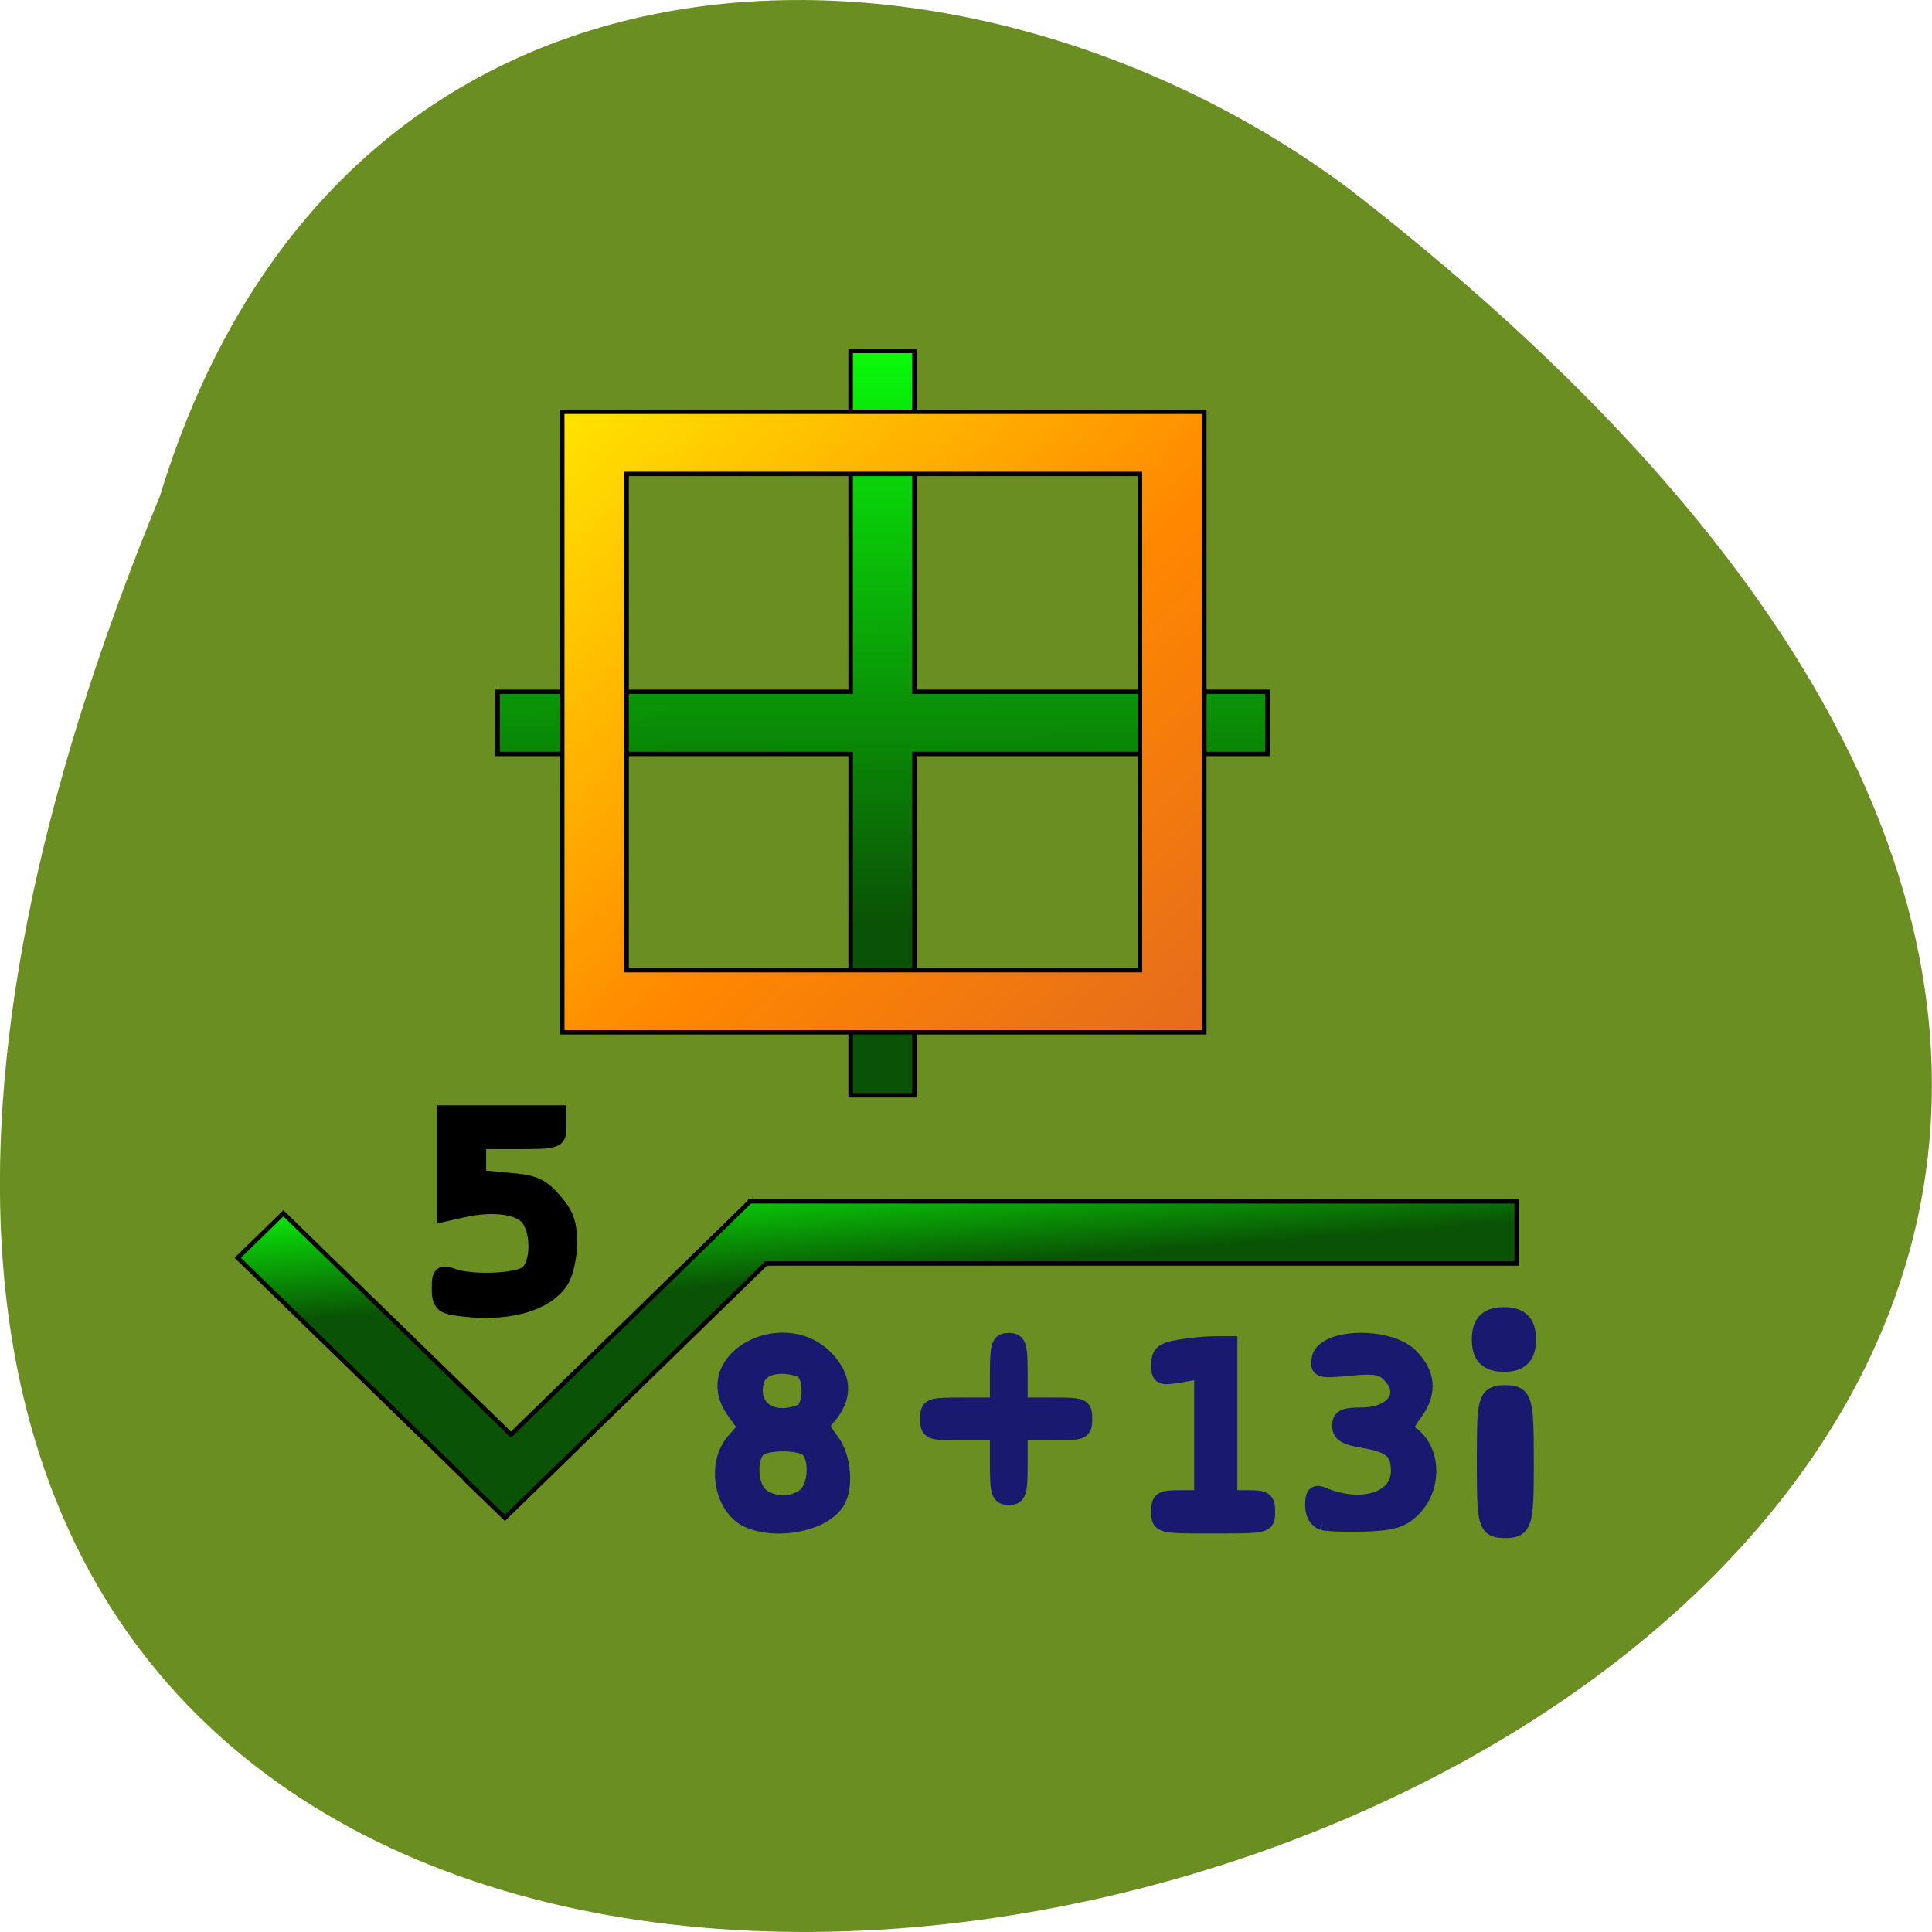 <svg xmlns="http://www.w3.org/2000/svg" viewBox="0 0 16 16" xmlns:xlink="http://www.w3.org/1999/xlink"><defs><linearGradient id="0" gradientUnits="userSpaceOnUse" x1="0" y1="0" x2="125" y2="125" gradientTransform="scale(1.693 0.142)"><stop stop-color="#0afd0a"/><stop offset="1" stop-color="#0a5205"/></linearGradient><linearGradient id="1" gradientUnits="userSpaceOnUse" x1="1.083" y1="-21.664" x2="91.57" y2="1153.81" gradientTransform="scale(1.701 0.142)" xlink:href="#0"/><linearGradient id="2" gradientUnits="userSpaceOnUse" x1="0" y1="0" x2="177.17" y2="177.17"><stop stop-color="#ffe400"/><stop offset="0.566" stop-color="#ff8700"/><stop offset="1" stop-color="#e56c1c"/></linearGradient></defs><path d="m 1.324 4.109 c -8.477 20.59 27.18 10.914 9.867 -2.531 c -3.105 -2.34 -8.324 -2.52 -9.867 2.531" fill="#6a8e22"/><g stroke="#000"><g fill-rule="evenodd" stroke-linecap="square" stroke-width="1.25" stroke-miterlimit="2"><path d="m 141.45 -0.06 h 211.62 v 17.749 h -207.24 l -59.47 59.936 l -12.615 12.697 l -11.07 -11.06 h 0.129 l -62.815 -63.21 l 12.615 -12.697 l 62.815 63.21 l 66.03 -66.63" transform="matrix(0.03 0 0 0.029 1.969 9.951)" fill="url(#0)"/><path d="m 0.046 97.39 h 97.44 v -97.34 h 17.635 v 97.34 h 97.44 v 17.749 h -97.44 v 97.48 h -17.635 v -97.48 h -97.44 v -17.749" transform="matrix(0.03 0 0 0.029 4.12 2.905)" fill="url(#1)"/><path d="m 17.73 17.687 h 141.72 v 141.72 h -141.72 v -141.72 m -17.763 -17.749 h 177.25 v 177.21 h -177.25 v -177.21" transform="matrix(0.03 0 0 0.029 4.657 3.412)" fill="url(#2)"/></g><path d="m 59.971 290.68 c -3.347 -0.546 -4.119 -1.502 -4.119 -5.325 c 0 -4.232 0.386 -4.642 3.347 -3.55 c 5.278 2.048 18.15 1.502 20.853 -0.819 c 3.475 -3 3.218 -13.11 -0.257 -16.52 c -3.089 -2.867 -10.169 -3.55 -17.635 -1.775 l -4.763 1.092 v -28.534 h 31.02 v 3.959 c 0 3.823 -0.257 3.959 -11.07 3.959 h -11.07 v 10.513 l 8.367 0.819 c 7.08 0.546 9.01 1.502 12.615 5.734 c 3.218 3.823 4.119 6.417 4.119 12.01 c 0 3.959 -1.03 8.738 -2.317 10.786 c -4.248 6.826 -15.446 9.83 -29.09 7.646" transform="matrix(0.03 0 0 0.029 1.969 2.398)" stroke-width="4.584"/></g><g fill="#191970" stroke="#191970"><path d="m 140.68 351.16 c -7.08 -3.686 -9.01 -16.247 -3.347 -22.527 l 3.089 -3.686 l -3.218 -4.642 c -10.426 -15.02 14.545 -28.398 26 -13.926 c 4.119 5.05 3.99 10.376 -0.386 15.564 c -2.06 2.321 -1.931 3 0.901 6.826 c 3.475 4.642 4.119 14.06 1.158 18.02 c -4.248 5.871 -16.734 8.06 -24.2 4.369 m 16.347 -6.963 c 2.832 -2.867 3.089 -10.24 0.644 -12.97 c -2.317 -2.321 -11.971 -2.321 -14.288 0 c -2.446 2.731 -2.188 10.1 0.644 12.97 c 1.287 1.365 4.119 2.458 6.565 2.458 c 2.317 0 5.149 -1.092 6.436 -2.458 m -1.416 -23.619 c 3.089 -1.229 3.089 -10.922 0 -12.151 c -5.406 -2.184 -11.07 -0.956 -12.357 2.594 c -2.703 7.919 3.862 13.11 12.357 9.557" transform="matrix(0.03 0 0 0.029 1.969 2.398)" stroke-width="4.584"/><path d="m 133.31 195.63 v -4.312 h -4.688 c -4.5 0 -4.625 -0.063 -4.625 -1.812 c 0 -1.687 0.125 -1.75 4.625 -1.75 h 4.688 v -4.312 c 0 -3.812 0.188 -4.312 1.438 -4.312 c 1.25 0 1.438 0.5 1.438 4.312 v 4.312 h 4.313 c 4.125 0 4.313 0.062 4.313 1.75 c 0 1.75 -0.188 1.812 -4.313 1.812 h -4.313 v 4.312 c 0 3.812 -0.188 4.312 -1.438 4.312 c -1.25 0 -1.438 -0.5 -1.438 -4.312" transform="scale(0.062 0.062)" stroke-width="2.161"/><g transform="matrix(0.03 0 0 0.029 1.969 2.398)"><g stroke-width="4.584"><path d="m 254.47 348.98 c 0 -3.55 0.515 -3.823 5.921 -3.823 h 5.921 v -36.453 l -5.921 1.092 c -5.535 0.956 -5.921 0.819 -5.921 -2.731 c 0 -3.277 0.901 -4.096 5.535 -4.915 c 3.089 -0.546 7.337 -0.956 9.654 -0.956 h 3.99 v 43.962 h 5.149 c 4.634 0 5.278 0.41 5.278 3.823 c 0 3.959 0 3.959 -14.803 3.959 c -14.803 0 -14.803 0 -14.803 -3.959"/><path d="m 299.52 351.98 c -1.545 -0.546 -2.574 -2.321 -2.574 -4.778 c 0 -3.14 0.515 -3.823 2.574 -2.867 c 10.941 4.642 21.11 1.229 21.11 -6.963 c 0 -5.598 -2.188 -7.509 -10.04 -8.874 c -4.763 -0.819 -6.179 -1.775 -6.179 -3.959 c 0 -2.458 1.03 -3 5.792 -3 c 9.01 0 13.258 -6.144 7.852 -11.741 c -1.931 -2.184 -4.248 -2.594 -11.07 -1.911 c -8.238 0.819 -8.753 0.683 -8.238 -2.458 c 0.772 -6.417 18.536 -7.099 24.714 -0.956 c 4.891 4.915 5.406 10.376 1.545 15.974 c -2.961 4.232 -3.089 4.915 -1.03 6.553 c 6.05 4.778 6.179 15.428 0.129 21.435 c -2.832 2.867 -5.535 3.686 -12.743 3.959 c -5.149 0.137 -10.426 0 -11.842 -0.41"/></g><path d="m 344.96 334.64 c 0 -17.885 0.257 -18.841 4.891 -18.841 c 4.634 0 5.02 0.956 5.02 18.841 c 0 18.02 -0.386 18.977 -5.02 18.977 c -4.634 0 -4.891 -0.956 -4.891 -18.977" stroke-width="5.823"/><path d="m 344.31 299.83 c 0 -4.096 1.416 -5.598 5.278 -5.598 c 3.733 0 5.149 1.502 5.149 5.598 c 0 4.096 -1.416 5.598 -5.149 5.598 c -3.862 0 -5.278 -1.502 -5.278 -5.598" stroke-width="7.27"/></g></g></svg>